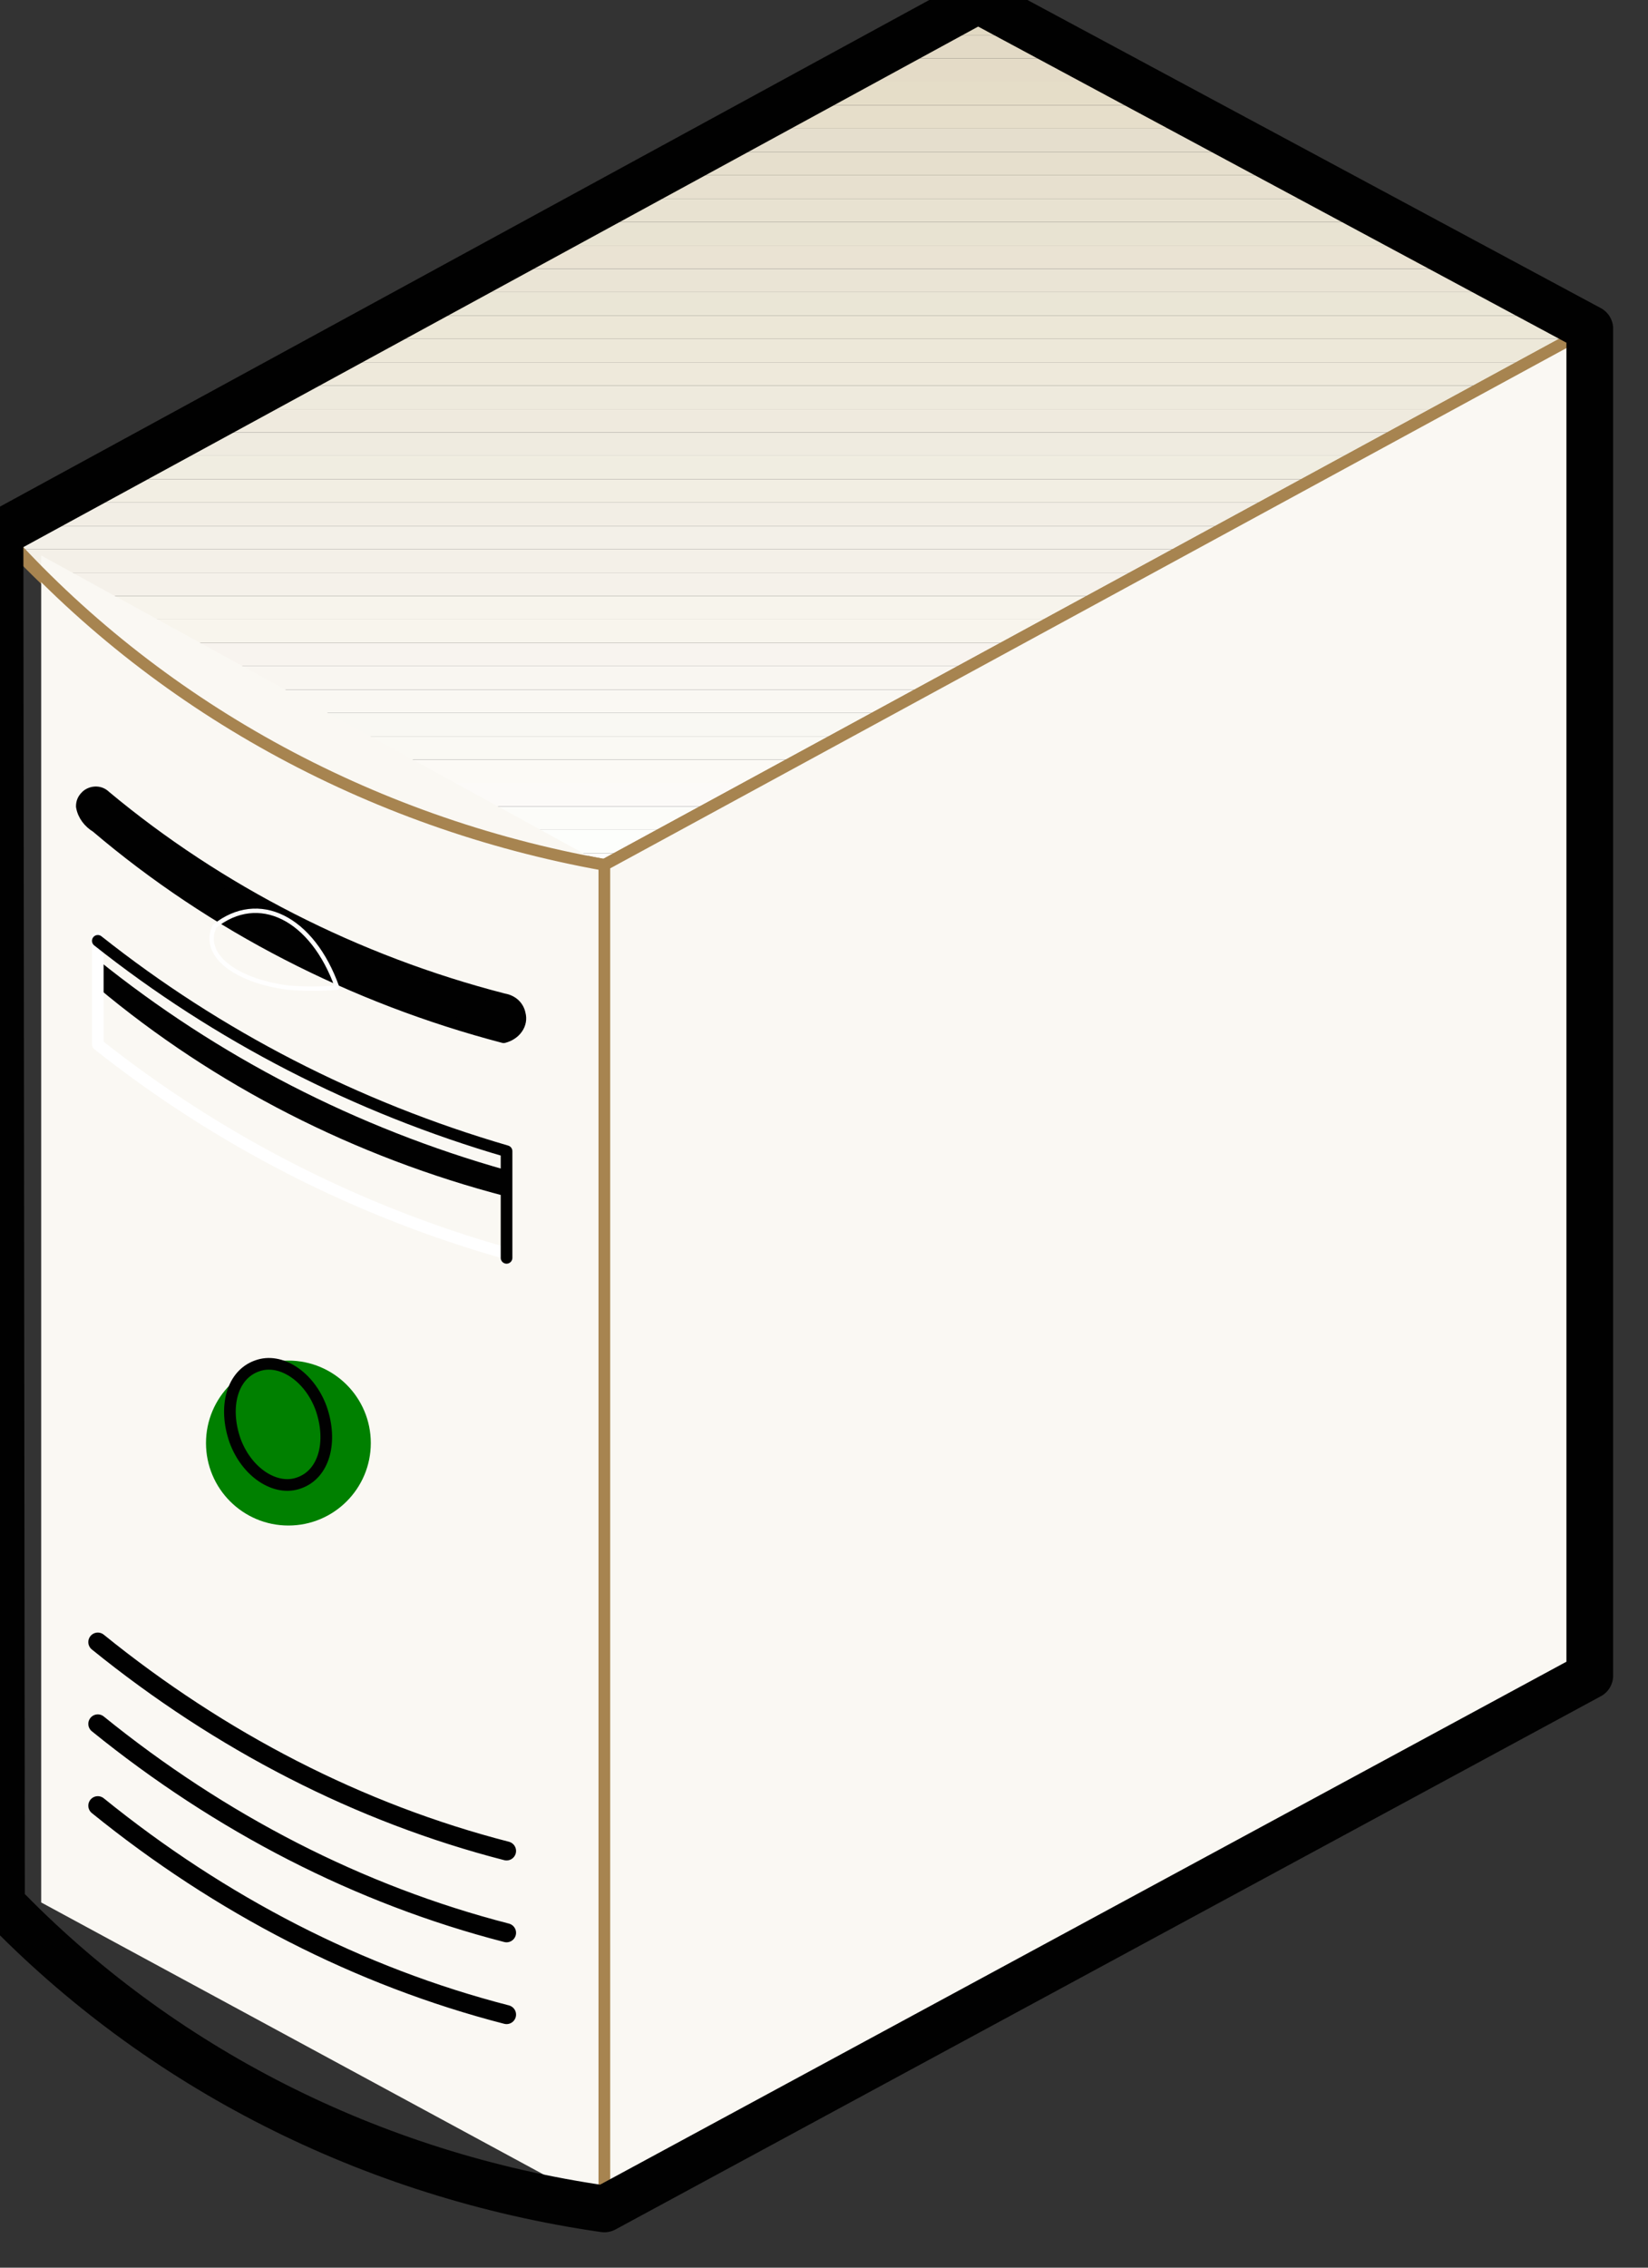 <?xml version="1.0" encoding="utf-8"?>
<!DOCTYPE svg PUBLIC "-//W3C//DTD SVG 1.1//EN" "http://www.w3.org/Graphics/SVG/1.1/DTD/svg11.dtd">
<svg version="1.1" xmlns="http://www.w3.org/2000/svg" xmlns:xlink="http://www.w3.org/1999/xlink" width="40" height="55" viewBox="0 0 40 55">
<rect x="0" y="0" width="40" height="55" fill="#333333" stroke="none"/>
<g>
	<g>
		<defs>
			<path id="SVGID_1_" d="M15.023,21.26L38.835,8.22l-14.74-7.937L0.284,13.323C4.252,17.292,9.354,20.126,15.023,21.26
				L15.023,21.26L15.023,21.26L15.023,21.26z"/>
		</defs>
		<clipPath id="SVGID_2_">
			<use xlink:href="#SVGID_1_"  overflow="visible"/>
		</clipPath>
		<polygon clip-path="url(#SVGID_2_)" fill-rule="evenodd" clip-rule="evenodd" fill="#FFFFFF" points="-0.851,-0.851 
			-0.851,-0.284 39.402,-0.284 39.402,-0.851 -0.851,-0.851 		"/>
		<polygon clip-path="url(#SVGID_2_)" fill-rule="evenodd" clip-rule="evenodd" fill="#E1D8C2" points="-0.851,-0.284 -0.851,0.283 
			39.402,0.283 39.402,-0.284 -0.851,-0.284 		"/>
		<polygon clip-path="url(#SVGID_2_)" fill-rule="evenodd" clip-rule="evenodd" fill="#E2D9C3" points="-0.851,0.283 -0.851,0.851 
			39.402,0.851 39.402,0.283 -0.851,0.283 		"/>
		<polygon clip-path="url(#SVGID_2_)" fill-rule="evenodd" clip-rule="evenodd" fill="#E3DAC6" points="-0.851,0.851 -0.851,1.417 
			39.402,1.417 39.402,0.851 -0.851,0.851 		"/>
		<polygon clip-path="url(#SVGID_2_)" fill-rule="evenodd" clip-rule="evenodd" fill="#E4DBC7" points="-0.851,1.417 -0.851,1.984 
			39.402,1.984 39.402,1.417 -0.851,1.417 		"/>
		<polygon clip-path="url(#SVGID_2_)" fill-rule="evenodd" clip-rule="evenodd" fill="#E5DDC8" points="-0.851,1.984 -0.851,2.551 
			39.402,2.551 39.402,1.984 -0.851,1.984 		"/>
		<polygon clip-path="url(#SVGID_2_)" fill-rule="evenodd" clip-rule="evenodd" fill="#E6DECA" points="-0.851,2.551 -0.851,3.118 
			39.402,3.118 39.402,2.551 -0.851,2.551 		"/>
		<polygon clip-path="url(#SVGID_2_)" fill-rule="evenodd" clip-rule="evenodd" fill="#E5DECD" points="-0.851,3.118 -0.851,3.685 
			39.402,3.685 39.402,3.118 -0.851,3.118 		"/>
		<polygon clip-path="url(#SVGID_2_)" fill-rule="evenodd" clip-rule="evenodd" fill="#E6DFCD" points="-0.851,3.685 -0.851,4.252 
			39.402,4.252 39.402,3.685 -0.851,3.685 		"/>
		<polygon clip-path="url(#SVGID_2_)" fill-rule="evenodd" clip-rule="evenodd" fill="#E7E0CF" points="-0.851,4.252 -0.851,4.819 
			39.402,4.819 39.402,4.252 -0.851,4.252 		"/>
		<polygon clip-path="url(#SVGID_2_)" fill-rule="evenodd" clip-rule="evenodd" fill="#E8E2D1" points="-0.851,4.819 -0.851,5.386 
			39.402,5.386 39.402,4.819 -0.851,4.819 		"/>
		<polygon clip-path="url(#SVGID_2_)" fill-rule="evenodd" clip-rule="evenodd" fill="#E8E3D2" points="-0.851,5.386 -0.851,5.953 
			39.402,5.953 39.402,5.386 -0.851,5.386 		"/>
		<polygon clip-path="url(#SVGID_2_)" fill-rule="evenodd" clip-rule="evenodd" fill="#EAE3D3" points="-0.851,5.953 -0.851,6.52 
			39.402,6.52 39.402,5.953 -0.851,5.953 		"/>
		<polygon clip-path="url(#SVGID_2_)" fill-rule="evenodd" clip-rule="evenodd" fill="#EAE4D5" points="-0.851,6.52 -0.851,7.086 
			39.402,7.086 39.402,6.52 -0.851,6.52 		"/>
		<polygon clip-path="url(#SVGID_2_)" fill-rule="evenodd" clip-rule="evenodd" fill="#EAE6D6" points="-0.851,7.086 -0.851,7.653 
			39.402,7.653 39.402,7.086 -0.851,7.086 		"/>
		<polygon clip-path="url(#SVGID_2_)" fill-rule="evenodd" clip-rule="evenodd" fill="#ECE7D7" points="-0.851,7.653 -0.851,8.22 
			39.402,8.22 39.402,7.653 -0.851,7.653 		"/>
		<polygon clip-path="url(#SVGID_2_)" fill-rule="evenodd" clip-rule="evenodd" fill="#EDE8D9" points="-0.851,8.22 -0.851,8.787 
			39.402,8.787 39.402,8.22 -0.851,8.22 		"/>
		<polygon clip-path="url(#SVGID_2_)" fill-rule="evenodd" clip-rule="evenodd" fill="#EEE9DB" points="-0.851,8.787 -0.851,9.354 
			39.402,9.354 39.402,8.787 -0.851,8.787 		"/>
		<polygon clip-path="url(#SVGID_2_)" fill-rule="evenodd" clip-rule="evenodd" fill="#EEEADD" points="-0.851,9.354 -0.851,9.921 
			39.402,9.921 39.402,9.354 -0.851,9.354 		"/>
		<polygon clip-path="url(#SVGID_2_)" fill-rule="evenodd" clip-rule="evenodd" fill="#EFEADE" points="-0.851,9.921 -0.851,10.488 
			39.402,10.488 39.402,9.921 -0.851,9.921 		"/>
		<polygon clip-path="url(#SVGID_2_)" fill-rule="evenodd" clip-rule="evenodd" fill="#EFEBE0" points="-0.851,10.488 
			-0.851,11.055 39.402,11.055 39.402,10.488 -0.851,10.488 		"/>
		<polygon clip-path="url(#SVGID_2_)" fill-rule="evenodd" clip-rule="evenodd" fill="#F0EDE1" points="-0.851,11.055 
			-0.851,11.622 39.402,11.622 39.402,11.055 -0.851,11.055 		"/>
		<polygon clip-path="url(#SVGID_2_)" fill-rule="evenodd" clip-rule="evenodd" fill="#F2EEE3" points="-0.851,11.622 
			-0.851,12.189 39.402,12.189 39.402,11.622 -0.851,11.622 		"/>
		<polygon clip-path="url(#SVGID_2_)" fill-rule="evenodd" clip-rule="evenodd" fill="#F2EEE5" points="-0.851,12.189 
			-0.851,12.756 39.402,12.756 39.402,12.189 -0.851,12.189 		"/>
		<polygon clip-path="url(#SVGID_2_)" fill-rule="evenodd" clip-rule="evenodd" fill="#F3F0E8" points="-0.851,12.756 
			-0.851,13.323 39.402,13.323 39.402,12.756 -0.851,12.756 		"/>
		<polygon clip-path="url(#SVGID_2_)" fill-rule="evenodd" clip-rule="evenodd" fill="#F4F0E8" points="-0.851,13.323 -0.851,13.89 
			39.402,13.89 39.402,13.323 -0.851,13.323 		"/>
		<polygon clip-path="url(#SVGID_2_)" fill-rule="evenodd" clip-rule="evenodd" fill="#F5F1EA" points="-0.851,13.89 -0.851,14.457 
			39.402,14.457 39.402,13.89 -0.851,13.89 		"/>
		<polygon clip-path="url(#SVGID_2_)" fill-rule="evenodd" clip-rule="evenodd" fill="#F7F4EC" points="-0.851,14.457 
			-0.851,15.023 39.402,15.023 39.402,14.457 -0.851,14.457 		"/>
		<polygon clip-path="url(#SVGID_2_)" fill-rule="evenodd" clip-rule="evenodd" fill="#F8F5ED" points="-0.851,15.023 -0.851,15.59 
			39.402,15.59 39.402,15.023 -0.851,15.023 		"/>
		<polygon clip-path="url(#SVGID_2_)" fill-rule="evenodd" clip-rule="evenodd" fill="#F8F4EF" points="-0.851,15.59 -0.851,16.157 
			39.402,16.157 39.402,15.59 -0.851,15.59 		"/>
		<polygon clip-path="url(#SVGID_2_)" fill-rule="evenodd" clip-rule="evenodd" fill="#F9F6F1" points="-0.851,16.157 
			-0.851,16.725 39.402,16.725 39.402,16.157 -0.851,16.157 		"/>
		<polygon clip-path="url(#SVGID_2_)" fill-rule="evenodd" clip-rule="evenodd" fill="#FAF8F3" points="-0.851,16.725 
			-0.851,17.292 39.402,17.292 39.402,16.725 -0.851,16.725 		"/>
		<polygon clip-path="url(#SVGID_2_)" fill-rule="evenodd" clip-rule="evenodd" fill="#F9F8F3" points="-0.851,17.292 
			-0.851,17.858 39.402,17.858 39.402,17.292 -0.851,17.292 		"/>
		<polygon clip-path="url(#SVGID_2_)" fill-rule="evenodd" clip-rule="evenodd" fill="#FAF9F4" points="-0.851,17.858 
			-0.851,18.425 39.402,18.425 39.402,17.858 -0.851,17.858 		"/>
		<polygon clip-path="url(#SVGID_2_)" fill-rule="evenodd" clip-rule="evenodd" fill="#FCFAF6" points="-0.851,18.425 
			-0.851,18.992 39.402,18.992 39.402,18.425 -0.851,18.425 		"/>
		<polygon clip-path="url(#SVGID_2_)" fill-rule="evenodd" clip-rule="evenodd" fill="#FCFAF8" points="-0.851,18.992 
			-0.851,19.559 39.402,19.559 39.402,18.992 -0.851,18.992 		"/>
		<polygon clip-path="url(#SVGID_2_)" fill-rule="evenodd" clip-rule="evenodd" fill="#FCFCF9" points="-0.851,19.559 
			-0.851,20.126 39.402,20.126 39.402,19.559 -0.851,19.559 		"/>
		<polygon clip-path="url(#SVGID_2_)" fill-rule="evenodd" clip-rule="evenodd" fill="#FDFEFC" points="-0.851,20.126 
			-0.851,20.693 39.402,20.693 39.402,20.126 -0.851,20.126 		"/>
		<polygon clip-path="url(#SVGID_2_)" fill-rule="evenodd" clip-rule="evenodd" fill="#FFFFFF" points="-0.851,20.693 -0.851,21.26 
			39.402,21.26 39.402,20.693 -0.851,20.693 		"/>
	</g>
	
		<path fill="none" stroke="#A78450" stroke-width="0.283" stroke-linecap="round" stroke-linejoin="round" stroke-miterlimit="10" d="
		M14.669,20.977L38.587,7.973L23.74,0.035L0,12.933C3.792,17.079,8.965,19.914,14.669,20.977"/>
	<g>
		<defs>
			<path fill="#A78450" id="SVGID_3_" d="M15.023,21.26c-5.669-1.134-10.771-3.968-14.74-7.937l0,0v32.882c3.968,3.968,9.071,6.803,14.74,7.37l0,0
				V21.26L15.023,21.26L15.023,21.26z"/>
		</defs>
	</g>
		<polygon fill="#FAF8F3" stroke="none" stroke-width="0.283" stroke-linecap="round" stroke-linejoin="round" stroke-miterlimit="10" points="
		14.669,20.977 14.669,53.539 1,46.142 1,13.473 14.669,20.977 	"/>
		<path fill="none" stroke="#A78450" stroke-width="0.283" stroke-linecap="round" stroke-linejoin="round" stroke-miterlimit="10" d="
		M14.669,20.977c-5.74-1.028-10.914-3.898-14.634-8.079l0,0v33.271C3.862,50.138,9,52.76,14.669,53.575l0,0V20.977"/>
	<g>
		<defs>
			<polygon id="SVGID_5_" fill="#FAF8F3" points="15.023,21.26 15.023,53.575 38.835,41.103 38.835,8.22 15.023,21.26 			"/>
		</defs>
	</g>
	
		<polygon fill="#FAF8F3" stroke="#A78450" stroke-width="0.283" stroke-linecap="round" stroke-linejoin="round" stroke-miterlimit="10" points="
		14.669,20.977 14.669,53.539 38.587,40.642 38.587,7.973 14.669,20.977 	"/>
	
		<path fill="none" stroke="#010101" stroke-width="1.134" stroke-linecap="round" stroke-linejoin="round" stroke-miterlimit="10" d="
		M38.587,7.973L23.74,0L0,12.933l0.036,33.236C3.862,50.138,9,52.76,14.669,53.575l0,0l23.918-12.934V7.973L38.587,7.973z"/>
	<g>
		<defs>
			<path id="SVGID_7_" d="M8.221,34.299c-0.567-0.566-1.134-1.134-1.701-1.134c-0.567,0.567-1.134,1.134-0.567,2.268
				C6.52,36,7.086,36.566,7.653,36C8.221,36,8.221,35.433,8.221,34.299"/>
		</defs>
		<clipPath id="SVGID_8_">
			<use xlink:href="#SVGID_7_"  overflow="visible"/>
		</clipPath>
		<g clip-path="url(#SVGID_8_)">
			<defs>
				<polygon id="SVGID_9_" fill="#FAF8F3" points="5.882,37.099 9.036,35.929 7.618,31.996 4.465,33.165 				"/>
			</defs>
			<clipPath id="SVGID_10_">
				<use xlink:href="#SVGID_9_"  overflow="visible"/>
			</clipPath>
		</g>
		<circle cx="7" cy="35" r="2" fill="green" />
	</g>
	
		<path fill="none" stroke="#010101" stroke-width="0.283" stroke-linecap="round" stroke-linejoin="round" stroke-miterlimit="10" d="
		M7.795,34.157c-0.284-0.779-0.992-1.24-1.559-1.027c-0.603,0.213-0.815,0.992-0.532,1.807c0.284,0.78,0.992,1.24,1.559,1.028
		C7.866,35.752,8.079,34.973,7.795,34.157"/>
	
		<path fill="none" stroke="#010101" stroke-width="0.461" stroke-linecap="round" stroke-linejoin="round" stroke-miterlimit="10" d="
		M2.374,39.827c2.977,2.409,6.343,4.146,9.921,5.066 M2.374,41.811c2.977,2.41,6.343,4.146,9.921,5.067 M2.374,43.795
		c2.977,2.41,6.343,4.146,9.921,5.067"/>
		<path fill-rule="evenodd" clip-rule="evenodd" fill="#010101" d="M2.339,20.055c2.834,2.409,6.236,4.146,9.886,5.102
		c0.283-0.071,0.46-0.319,0.39-0.567c-0.036-0.177-0.177-0.319-0.39-0.354c-3.579-0.921-6.91-2.622-9.673-4.925
		c-0.142-0.142-0.354-0.106-0.46,0c-0.071,0.071-0.106,0.142-0.106,0.248C2.02,19.771,2.162,19.949,2.339,20.055"/>
	
		<path fill="none" stroke="#010101" stroke-width="0.283" stroke-linecap="round" stroke-linejoin="round" stroke-miterlimit="10" d="
		M2.339,20.055c2.834,2.409,6.236,4.146,9.886,5.102c0.283-0.071,0.46-0.319,0.39-0.567c-0.036-0.177-0.177-0.319-0.39-0.354
		c-3.579-0.921-6.91-2.622-9.673-4.925c-0.142-0.142-0.354-0.106-0.46,0c-0.071,0.071-0.106,0.142-0.106,0.248
		C2.02,19.771,2.162,19.949,2.339,20.055"/>
	<g>
		<defs>
			<path id="SVGID_11_" d="M8.221,24.094c-0.567-1.701-1.701-2.268-2.835-1.134c0,0.567,0.567,1.134,1.701,1.134
				C7.653,24.094,8.221,24.094,8.221,24.094"/>
		</defs>
		<clipPath id="SVGID_12_">
			<use xlink:href="#SVGID_11_"  overflow="visible"/>
		</clipPath>
	</g>
	
		<path fill="none" stroke="#FFFFFF" stroke-width="0.106" stroke-linecap="round" stroke-linejoin="round" stroke-miterlimit="10" d="
		M8.185,23.953c-0.603-1.701-1.914-2.338-2.977-1.488c-0.319,0.673,0.461,1.311,1.772,1.488C7.37,23.988,7.795,23.988,8.185,23.953"
		/>
	<g>
		<defs>
			<path id="SVGID_13_" d="M2.551,22.96v2.835c2.834,2.267,6.236,3.968,10.205,5.102l0,0v-2.835
				C8.788,26.929,5.386,25.229,2.551,22.96L2.551,22.96z"/>
		</defs>
		<clipPath id="SVGID_14_">
			<use xlink:href="#SVGID_13_"  overflow="visible"/>
		</clipPath>
	</g>
	<path fill-rule="evenodd" clip-rule="evenodd" fill="#010101" d="M2.374,23.953c2.834,2.374,6.236,4.11,9.921,5.067l0,0v-0.638
		c-3.65-1.027-7.016-2.764-9.921-5.103l0,0V23.953L2.374,23.953z"/>
	
		<path fill="none" stroke="#FFFFFF" stroke-width="0.283" stroke-linecap="round" stroke-linejoin="round" stroke-miterlimit="10" d="
		M2.374,22.748v2.586c2.905,2.303,6.271,4.04,9.921,5.067"/>
	
		<path fill="none" stroke="#010101" stroke-width="0.283" stroke-linecap="round" stroke-linejoin="round" stroke-miterlimit="10" d="
		M12.295,30.508v-2.587c-3.65-1.063-7.016-2.799-9.921-5.102"/>
</g>
</svg>
